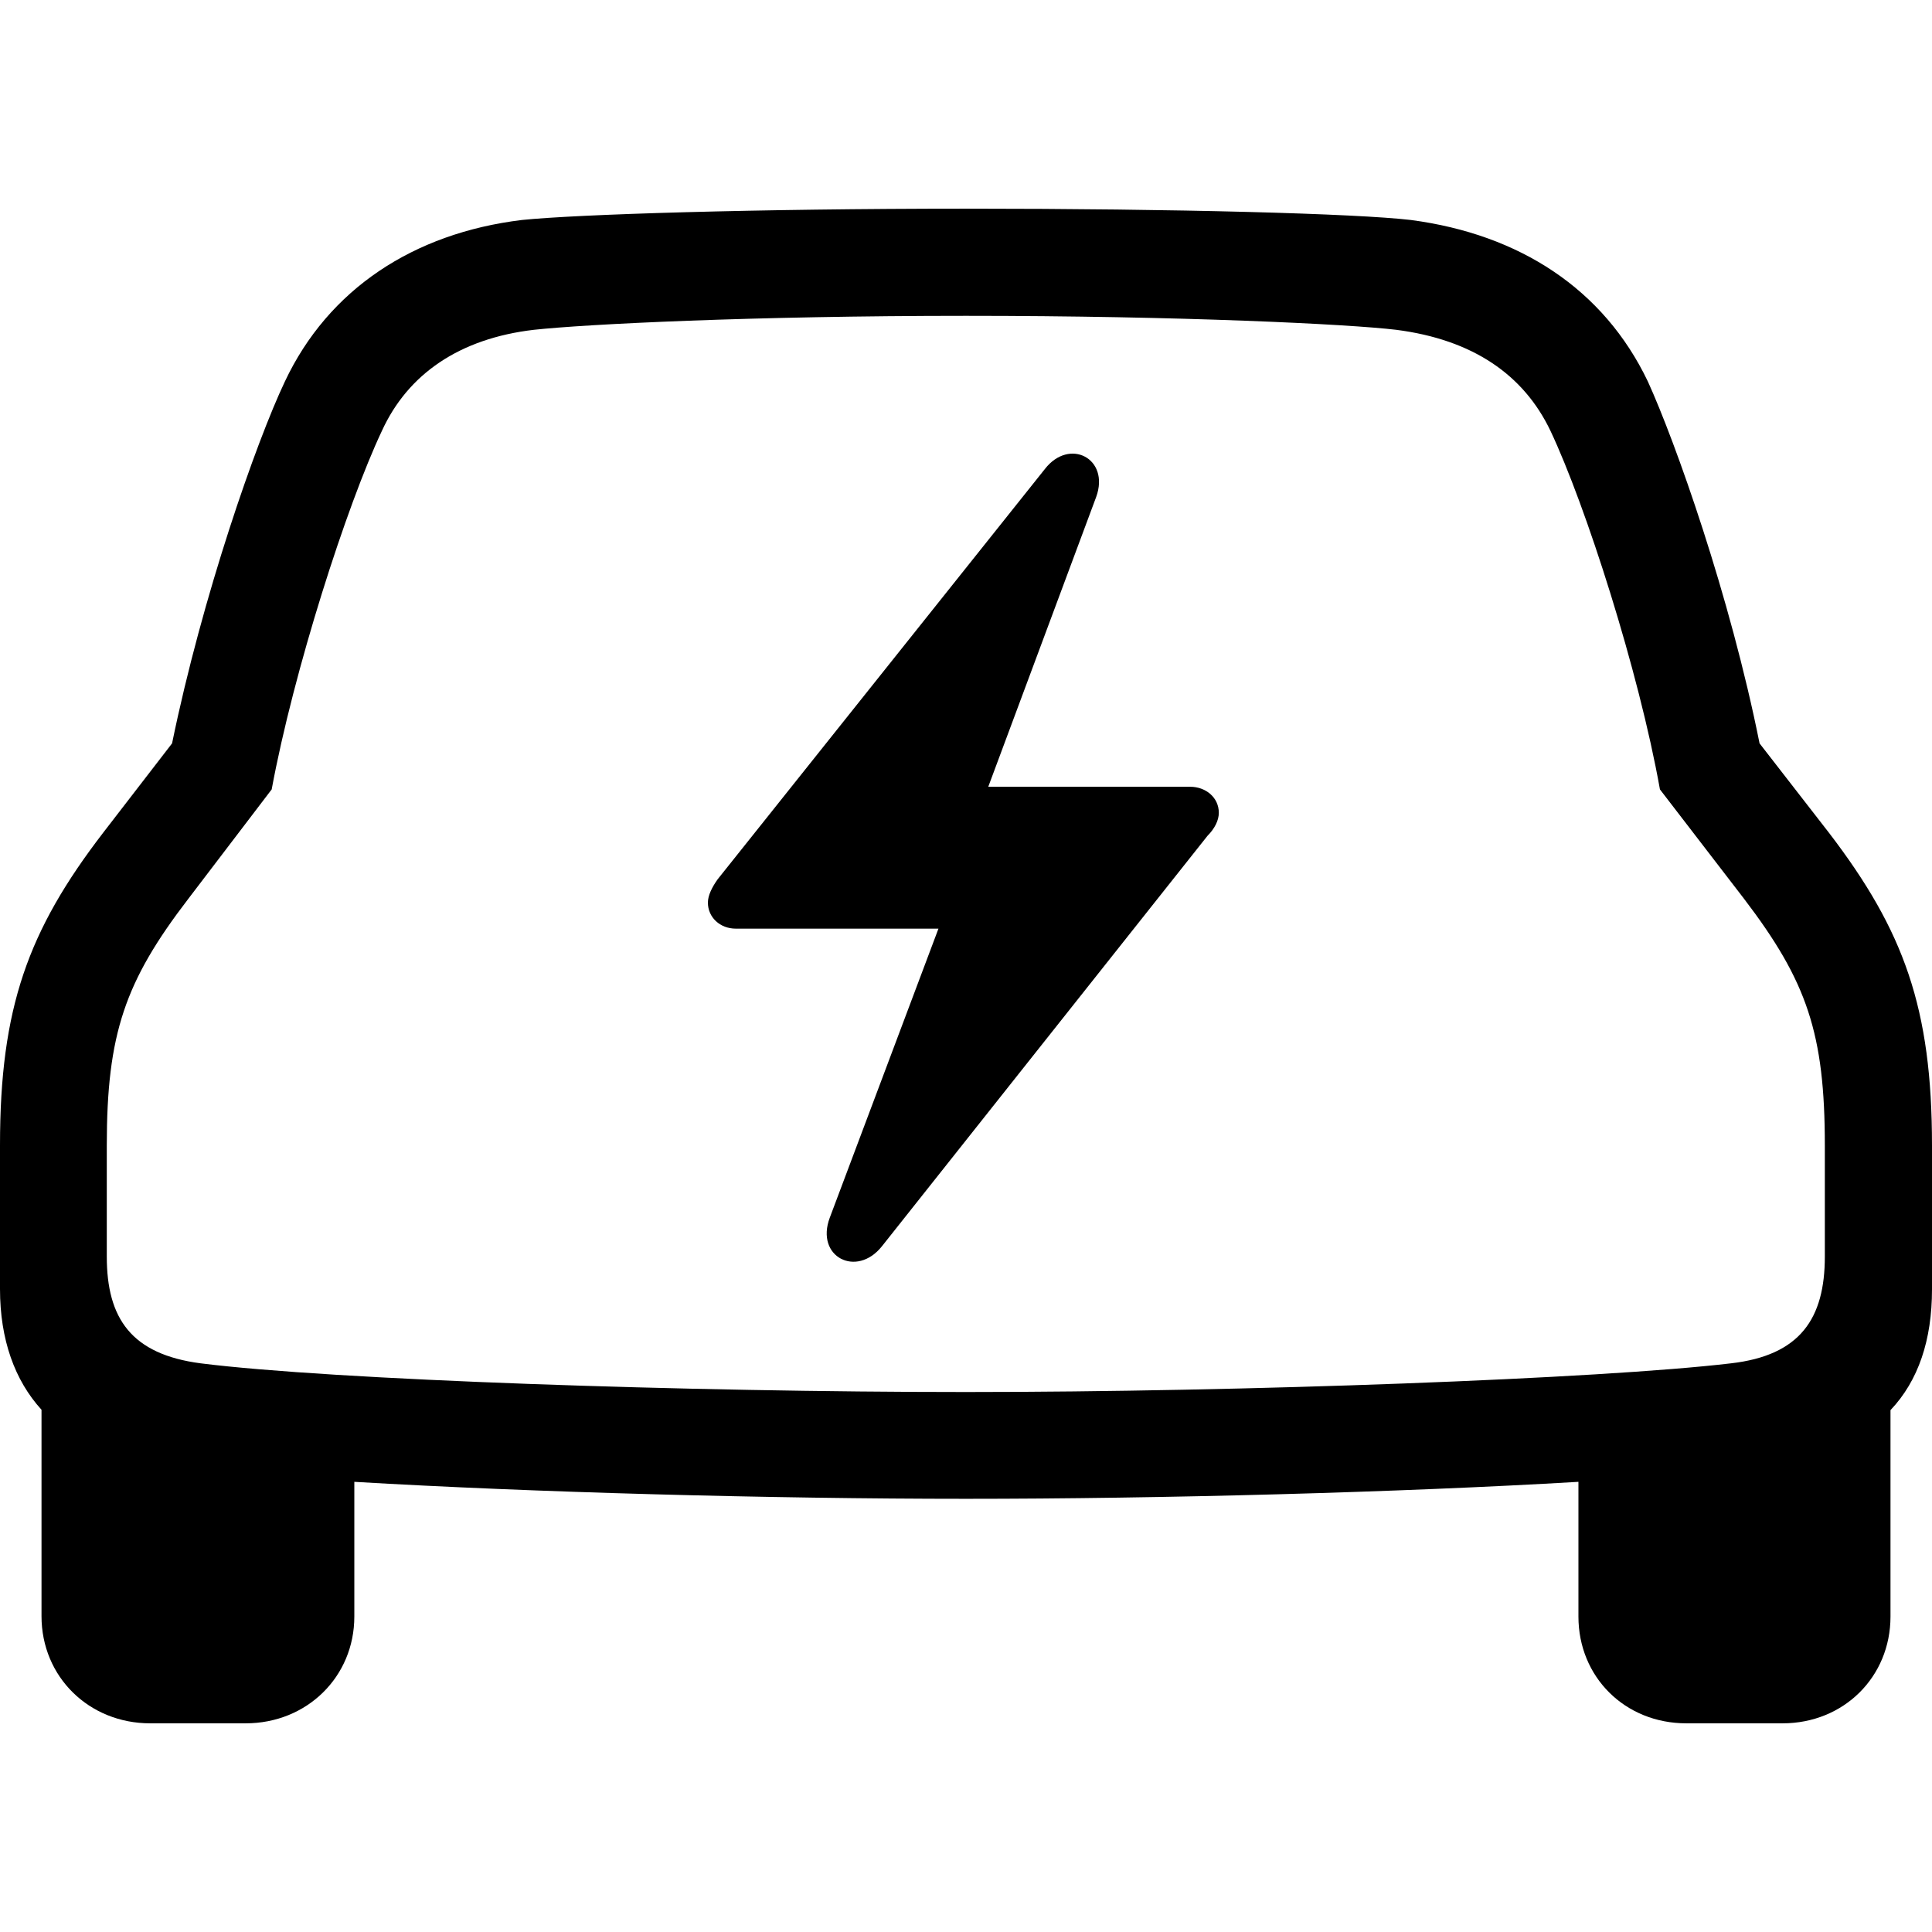 <?xml version="1.0" ?><!-- Generator: Adobe Illustrator 25.0.0, SVG Export Plug-In . SVG Version: 6.00 Build 0)  --><svg xmlns="http://www.w3.org/2000/svg" xmlns:xlink="http://www.w3.org/1999/xlink" version="1.1" id="Layer_1" x="0px" y="0px" viewBox="0 0 512 512" style="enable-background:new 0 0 512 512;" xml:space="preserve">
<path d="M39.8,456.7h25.3c16.2,0,28.8-12.3,28.8-28.3v-35.7c47.2,2.8,110.6,4.5,162.1,4.5c51.5,0,114.9-1.7,162.3-4.5v35.7  c0,16,12.3,28.3,28.6,28.3h25.5c16.2,0,28.6-12.3,28.6-28.3v-54.7c7.4-7.8,11-18.6,11-32v-38.1c0-36.4-7.4-56.9-27.3-82.9L466.3,197  c-7.8-39-22.3-79.9-29.6-95.9c-11.7-24.5-34-39-62.8-42.8c-14.5-1.7-61.9-3-117.9-3c-55.8,0-103.2,1.5-117.7,3  c-28.8,3.5-51.3,18.4-62.8,42.8c-7.6,16-21.9,56.9-29.9,95.9l-18.2,23.6C7.4,246.6,0,267.1,0,303.5v38.1c0,13.4,3.9,24.2,11,32v54.7  C11,444.4,23.6,456.7,39.8,456.7z M256,368.9c-73.6,0-167.9-3.2-202.8-7.6c-18.4-2.4-24.9-11.9-24.9-28.3v-29.4  c0-29.6,4.8-43.5,21.6-65.4l22.1-29c5.8-31.4,19.9-75.3,29.2-95c6.9-15.1,20.6-24.5,40.3-26.8c13.8-1.5,57.8-3.7,114.5-3.7  c56.9,0,101.5,2.2,114,3.7c20.3,2.6,33.8,11.9,40.9,26.8c9.3,19.7,23.4,63.6,29,95l22.3,29c16.7,21.9,21.4,35.7,21.4,65.4v29.4  c0,16.4-6.5,26.2-24.9,28.3C424.1,365.4,329.6,368.9,256,368.9z M187.6,239.2c0,3.9,3.2,6.9,7.4,6.9h53.7l-28.8,76.6  c-3.9,10.4,7.1,16,13.8,7.6l86.3-108.8c1.9-1.9,3-4.1,3-6.1c0-4.1-3.5-6.9-7.6-6.9h-53.5l28.6-76.8c3.7-10.2-7.1-15.8-13.6-7.4  L190.2,233C188.7,235.1,187.6,237.3,187.6,239.2z"/>
</svg>